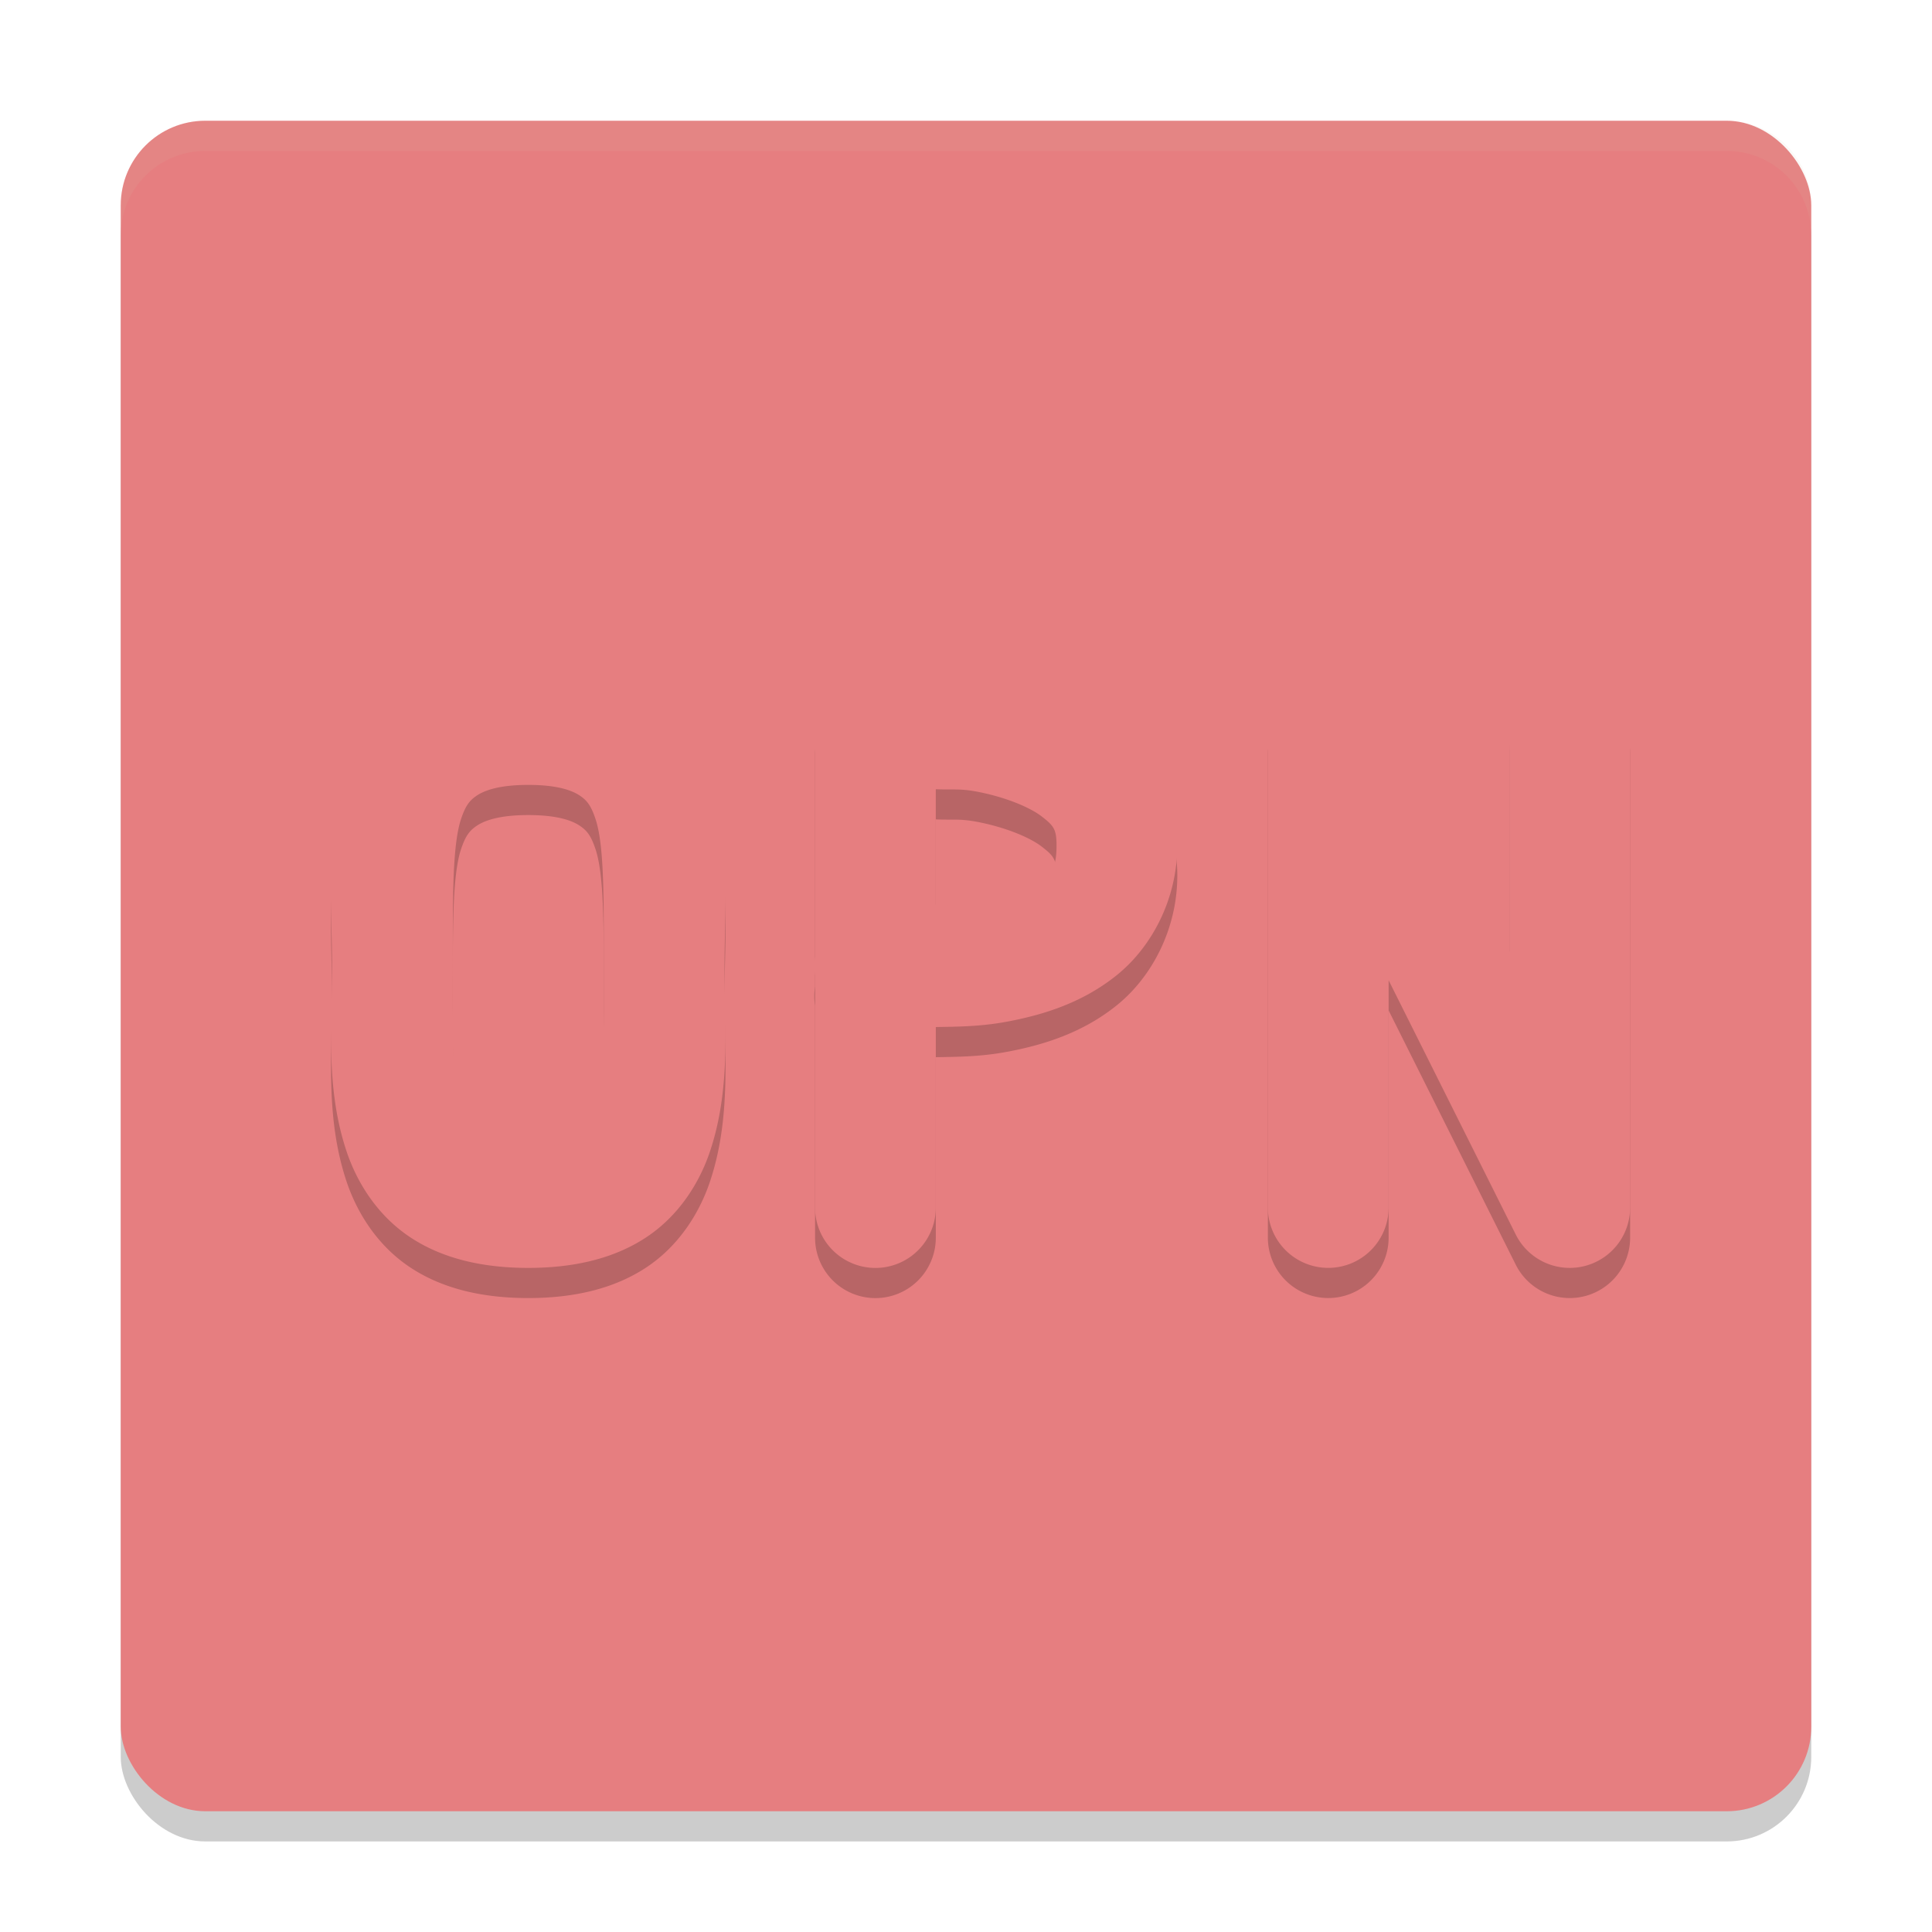 <svg width="64" height="64" version="1" xmlns="http://www.w3.org/2000/svg">
 <rect x="4" y="5" width="56" height="56" rx="2.8" ry="2.8" style="opacity:.2"/>
 <rect x="4" y="4" width="56" height="56" rx="2.8" ry="2.8" style="fill:#e67e80"/>
 <path d="m6.801 4c-1.551 0-2.801 1.25-2.801 2.801v1c0-1.551 1.25-2.801 2.801-2.801h50.398c1.551 0 2.801 1.25 2.801 2.801v-1c0-1.551-1.25-2.801-2.801-2.801h-50.398z" style="fill:#d3c6aa;opacity:.1"/>
 <path d="m51.971 22.972a2 2 0 0 0-1.971 2.027v7.527l-4.211-8.422a2 2 0 0 0-3.789 0.895v16a2 2 0 1 0 4 0v-7.527l4.211 8.422a2 2 0 0 0 3.789-0.895v-16a2 2 0 0 0-2.029-2.027zm-22.715 0.014c-0.243 0.007-0.381 0.018-0.381 0.018a2 2 0 0 0-1.875 1.996v7.68a2 2 0 0 0 0 0.639v7.682a2 2 0 1 0 4 0v-5.98c0.734-0.013 1.484-0.014 2.369-0.18 1.198-0.225 2.503-0.627 3.643-1.553 1.14-0.926 1.988-2.504 1.988-4.287 0-1.718-0.903-3.227-2.02-4.1-1.117-0.873-2.378-1.284-3.553-1.541-1.762-0.385-3.442-0.394-4.172-0.373zm-11.756 0.014c-1.517 0-2.851 0.31-3.922 1.023-1.071 0.714-1.749 1.793-2.1 2.844-0.7 2.101-0.479 4.216-0.479 6.133s-0.222 4.032 0.479 6.133c0.35 1.05 1.029 2.13 2.1 2.844 1.071 0.714 2.405 1.023 3.922 1.023s2.851-0.31 3.922-1.023c1.071-0.714 1.749-1.793 2.1-2.844 0.7-2.101 0.479-4.216 0.479-6.133s0.222-4.032-0.479-6.133c-0.35-1.05-1.029-2.13-2.1-2.844-1.071-0.714-2.405-1.023-3.922-1.023zm0 4c0.983 0 1.461 0.19 1.703 0.352 0.242 0.161 0.376 0.332 0.525 0.781 0.3 0.899 0.271 2.784 0.271 4.867s0.028 3.968-0.271 4.867c-0.15 0.45-0.284 0.62-0.525 0.781-0.242 0.161-0.72 0.352-1.703 0.352s-1.461-0.19-1.703-0.352c-0.242-0.161-0.376-0.332-0.525-0.781-0.3-0.899-0.271-2.784-0.271-4.867s-0.028-3.968 0.271-4.867c0.15-0.45 0.284-0.62 0.525-0.781 0.242-0.161 0.72-0.352 1.703-0.352zm13.5 0.143c0.629 0.028 0.82-0.042 1.572 0.123 0.825 0.181 1.564 0.488 1.947 0.787 0.383 0.299 0.48 0.415 0.48 0.947 0 0.717-0.151 0.889-0.512 1.182-0.36 0.293-1.055 0.578-1.857 0.729-0.773 0.145-0.995 0.059-1.631 0.051z" style="opacity:.2"/>
 <path d="m51.971 21.973a2 2 0 0 0-1.971 2.027v7.527l-4.211-8.422a2 2 0 0 0-3.789 0.895v16a2 2 0 1 0 4 0v-7.527l4.211 8.422a2 2 0 0 0 3.789-0.895v-16a2 2 0 0 0-2.029-2.027zm-22.715 0.014c-0.243 0.007-0.381 0.018-0.381 0.018a2 2 0 0 0-1.875 1.996v7.68a2 2 0 0 0 0 0.639v7.682a2 2 0 1 0 4 0v-5.98c0.734-0.013 1.484-0.014 2.369-0.18 1.198-0.225 2.503-0.627 3.643-1.553 1.14-0.926 1.988-2.504 1.988-4.287 0-1.718-0.903-3.227-2.02-4.1-1.117-0.873-2.378-1.284-3.553-1.541-1.762-0.385-3.442-0.394-4.172-0.373zm-11.756 0.014c-1.517 0-2.851 0.31-3.922 1.023-1.071 0.714-1.749 1.793-2.1 2.844-0.7 2.101-0.479 4.216-0.479 6.133s-0.222 4.032 0.479 6.133c0.35 1.05 1.029 2.13 2.1 2.844 1.071 0.714 2.405 1.023 3.922 1.023s2.851-0.31 3.922-1.023c1.071-0.714 1.749-1.793 2.1-2.844 0.7-2.101 0.479-4.216 0.479-6.133s0.222-4.032-0.479-6.133c-0.35-1.05-1.029-2.13-2.1-2.844-1.071-0.714-2.405-1.023-3.922-1.023zm0 4c0.983 0 1.461 0.19 1.703 0.352 0.242 0.161 0.376 0.332 0.525 0.781 0.3 0.899 0.271 2.784 0.271 4.867s0.028 3.968-0.271 4.867c-0.15 0.45-0.284 0.62-0.525 0.781-0.242 0.161-0.72 0.352-1.703 0.352s-1.461-0.19-1.703-0.352c-0.242-0.161-0.376-0.332-0.525-0.781-0.3-0.899-0.271-2.784-0.271-4.867s-0.028-3.968 0.271-4.867c0.15-0.45 0.284-0.62 0.525-0.781 0.242-0.161 0.72-0.352 1.703-0.352zm13.5 0.143c0.629 0.028 0.82-0.042 1.572 0.123 0.825 0.181 1.564 0.488 1.947 0.787 0.383 0.299 0.48 0.415 0.48 0.947 0 0.717-0.151 0.889-0.512 1.182-0.36 0.293-1.055 0.578-1.857 0.729-0.773 0.145-0.995 0.059-1.631 0.051v-3.818z" style="fill:#e67e80"/>
</svg>
